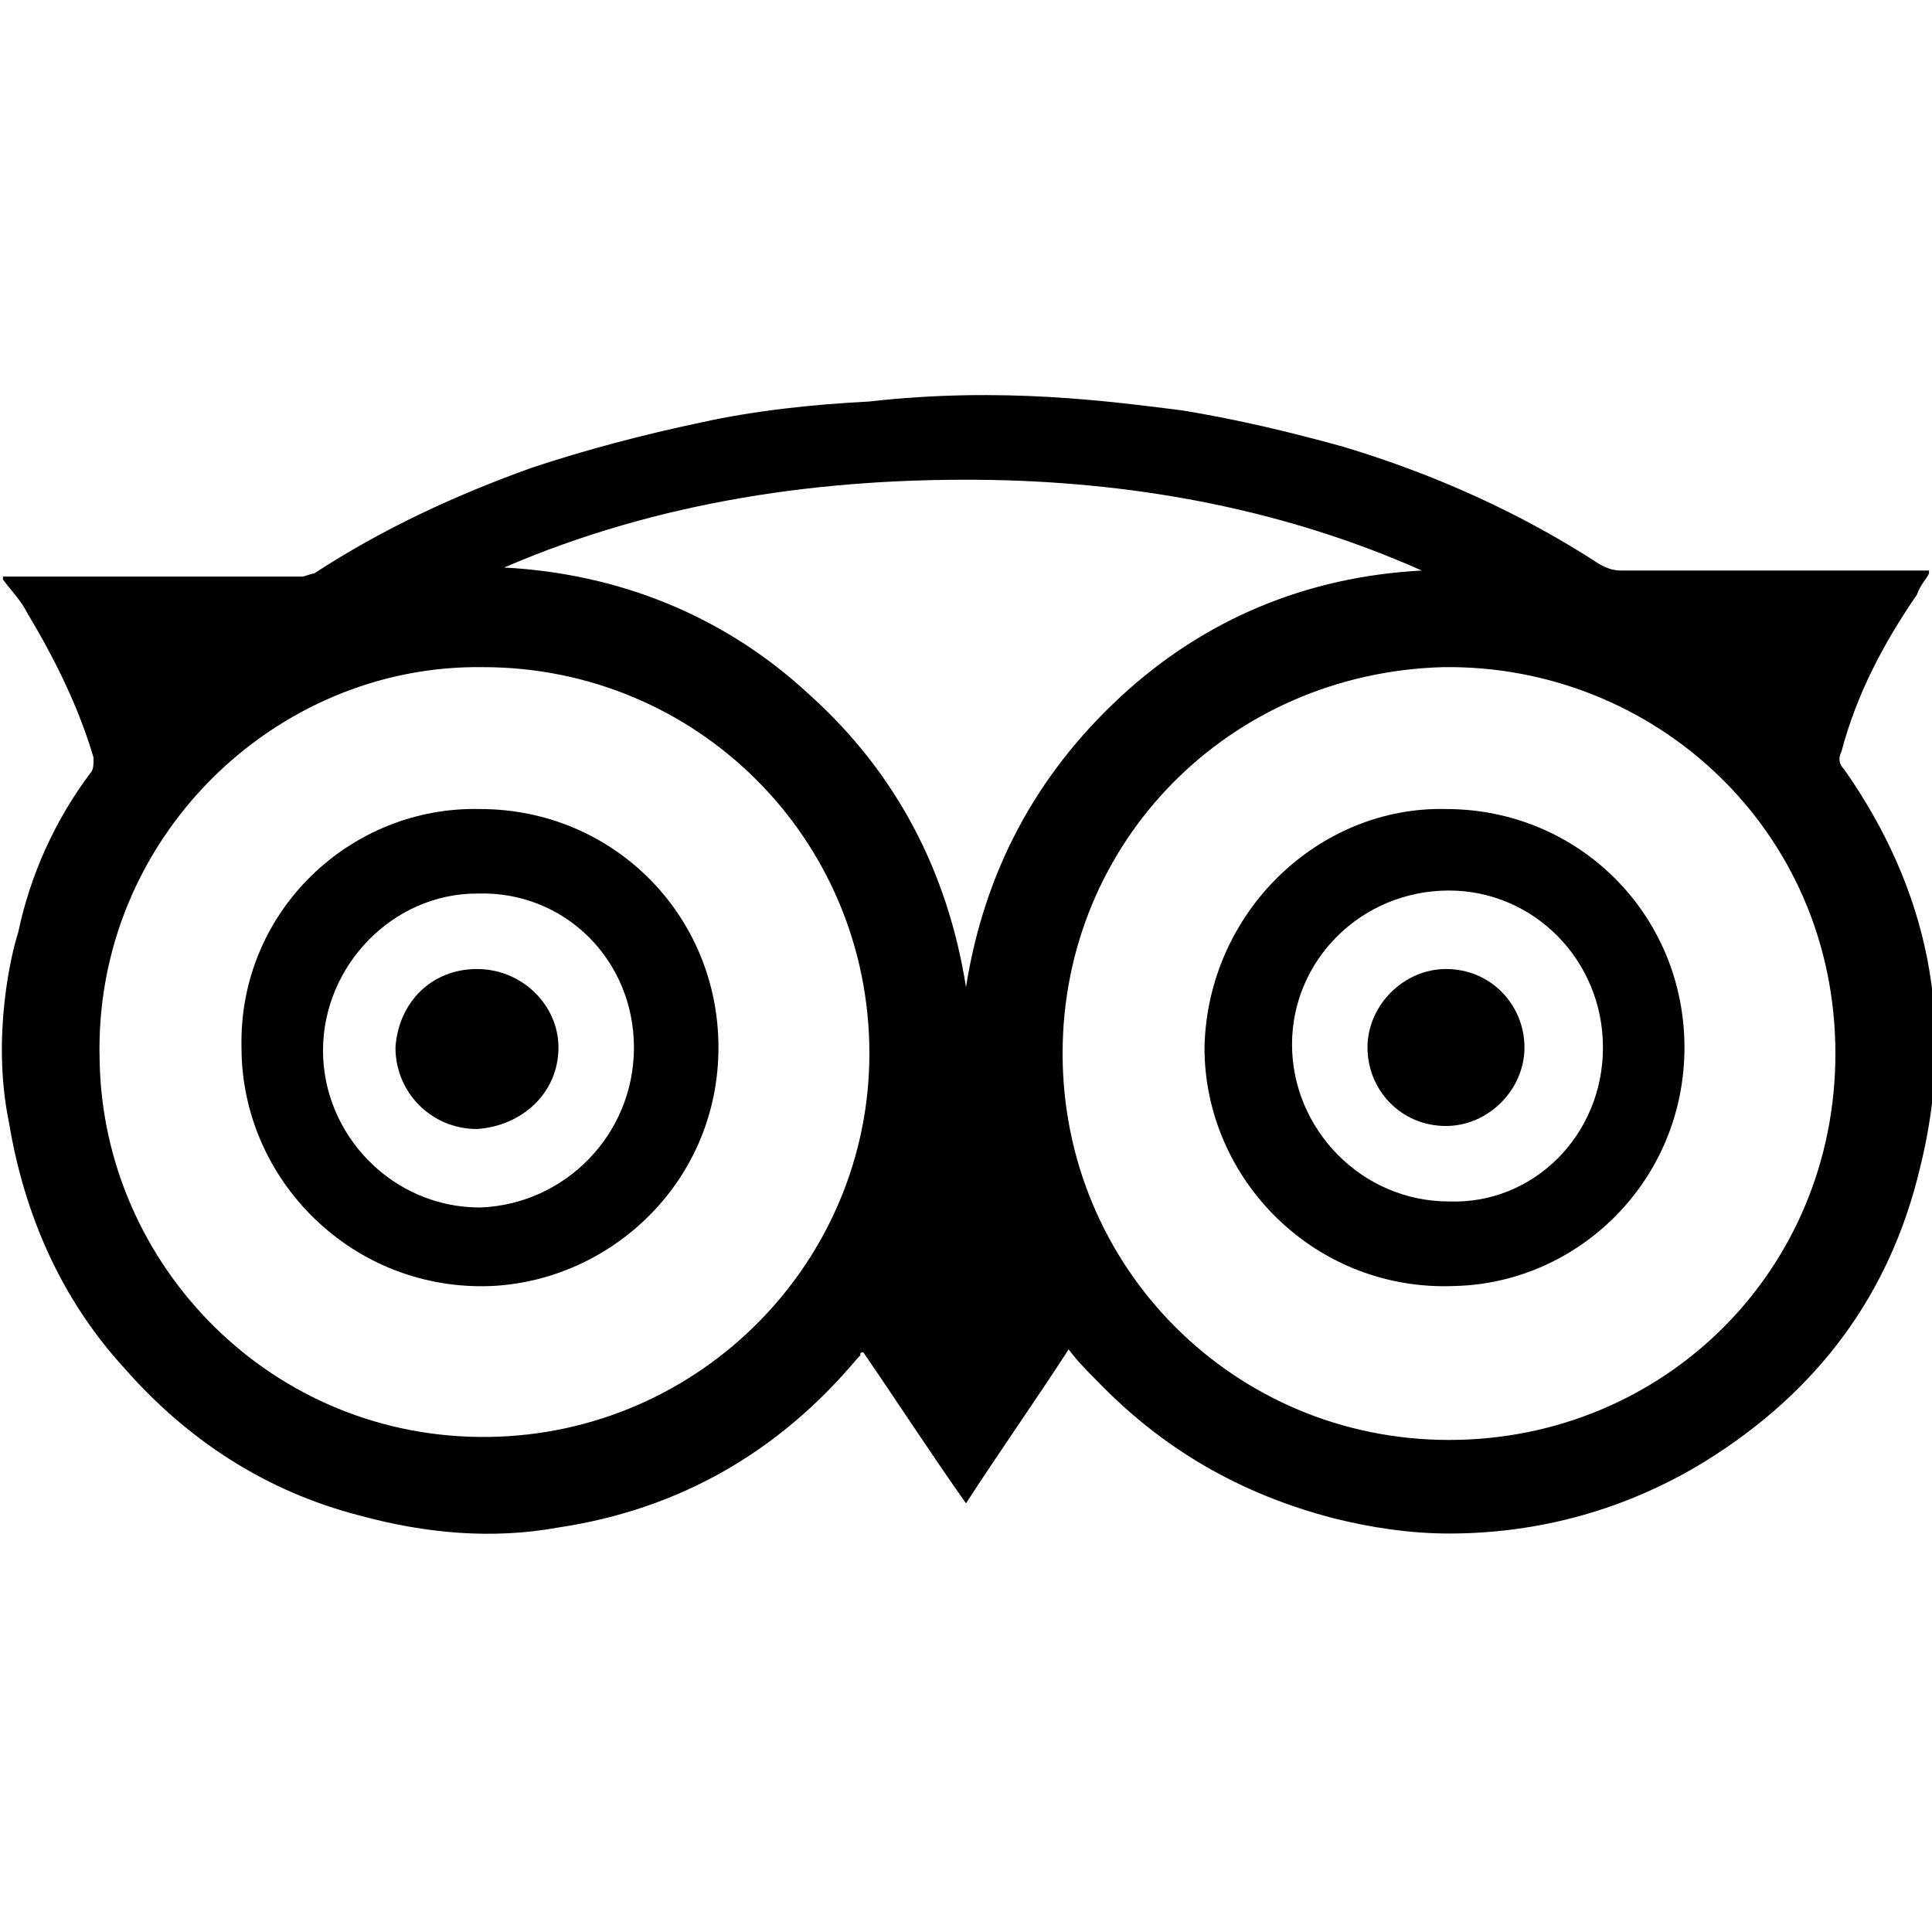 <?xml version="1.0" encoding="utf-8"?>
<!-- Generator: Adobe Illustrator 18.1.1, SVG Export Plug-In . SVG Version: 6.00 Build 0)  -->
<!DOCTYPE svg PUBLIC "-//W3C//DTD SVG 1.1//EN" "http://www.w3.org/Graphics/SVG/1.1/DTD/svg11.dtd">
<svg version="1.1" id="Layer_1" xmlns="http://www.w3.org/2000/svg" xmlns:xlink="http://www.w3.org/1999/xlink" x="0px" y="0px"
	 viewBox="0 0 64 64" enable-background="new 0 0 64 64" xml:space="preserve">
<g>
	<path d="M39.2,13.6c1.8,0.3,3.5,0.7,5.3,1.2c3,0.9,5.9,2.2,8.5,3.9c0.2,0.1,0.4,0.2,0.7,0.2c3.1,0,6.3,0,9.4,0c0.3,0,0.5,0,0.8,0
		c0,0.1,0,0.1,0,0.1c-0.1,0.2-0.3,0.4-0.4,0.7c-1.1,1.6-2,3.3-2.5,5.2c-0.1,0.2-0.1,0.4,0.1,0.6c2.8,4,3.7,8.4,2.5,13.2
		c-1,4.2-3.4,7.4-7.1,9.7c-2.6,1.6-5.5,2.4-8.5,2.4c-1.3,0-2.6-0.2-3.8-0.5c-3.1-0.8-5.7-2.3-7.9-4.6c-0.3-0.3-0.6-0.6-0.9-1
		c-1.1,1.7-2.3,3.4-3.4,5.1c-1.2-1.7-2.3-3.4-3.4-5c-0.1,0-0.1,0-0.1,0.1c0,0,0,0-0.1,0.1c-2.6,3.1-5.9,5-9.9,5.6
		c-2.2,0.4-4.4,0.2-6.6-0.4c-3.1-0.8-5.7-2.5-7.8-4.9c-2.1-2.3-3.3-5.1-3.8-8.1c-0.6-2.9,0.1-5.7,0.3-6.3C1,29,1.8,27.2,3,25.6
		c0.1-0.1,0.1-0.3,0.1-0.5c-0.5-1.7-1.3-3.3-2.2-4.8c-0.2-0.4-0.5-0.7-0.8-1.1c0,0,0-0.1,0-0.1c0.1,0,0.1,0,0.2,0c3.2,0,6.4,0,9.7,0
		c0.1,0,0.3-0.1,0.4-0.1c2.3-1.5,4.7-2.6,7.2-3.5c1.8-0.6,3.7-1.1,5.6-1.5c1.8-0.4,3.7-0.6,5.6-0.7C33.2,12.8,36.8,13.3,39.2,13.6z
		 M35.2,34.9c0,7.1,5.7,12.8,12.8,12.8c7.1,0,12.8-5.6,12.8-12.8c0-7.4-6-12.9-13-12.8C40.7,22.3,35.2,27.9,35.2,34.9z M16,22.1
		c-6.9-0.1-12.9,5.7-12.7,13C3.4,41.9,9,47.7,16.2,47.6c7-0.1,12.6-5.8,12.6-12.7C28.8,27.8,23.1,22.1,16,22.1z M16.7,18.8
		C20.5,19,24,20.4,26.8,23c2.9,2.6,4.6,5.9,5.2,9.7c0.6-3.8,2.3-7,5.1-9.6c2.8-2.6,6.2-4,10-4.2c-4.5-2-9.3-2.9-14.2-3
		C27.3,15.8,21.8,16.6,16.7,18.8z"/>
	<path d="M47.9,26.8c4.4,0,7.9,3.5,7.9,7.9c0,4.4-3.5,7.8-7.6,7.9c-4.6,0.2-8.3-3.5-8.3-7.9C40,30.2,43.7,26.7,47.9,26.8z
		 M53.1,34.7c0-2.9-2.3-5.2-5.1-5.2c-2.9,0-5.2,2.3-5.2,5.1c0,2.8,2.3,5.2,5.2,5.2C50.8,39.9,53.1,37.6,53.1,34.7z"/>
	<path d="M15.9,26.8c4.4,0,7.9,3.5,7.9,7.9c0,4.4-3.5,7.7-7.5,7.9c-4.6,0.2-8.3-3.5-8.3-7.9C7.9,30.2,11.6,26.7,15.9,26.8z M21,34.7
		c0-2.9-2.3-5.2-5.2-5.1c-2.8,0-5.1,2.4-5.1,5.2c0,2.8,2.3,5.2,5.2,5.2C18.7,39.9,21,37.6,21,34.7z"/>
	<path d="M47.9,32.1c1.5,0,2.6,1.2,2.6,2.6c0,1.4-1.2,2.6-2.6,2.6c-1.5,0-2.6-1.2-2.6-2.6C45.3,33.3,46.5,32.1,47.9,32.1z"/>
	<path d="M15.8,32.1c1.5,0,2.7,1.2,2.7,2.6c0,1.5-1.2,2.6-2.7,2.7c-1.5,0-2.7-1.2-2.7-2.7C13.2,33.2,14.3,32.1,15.8,32.1z"/>
</g>
</svg>
